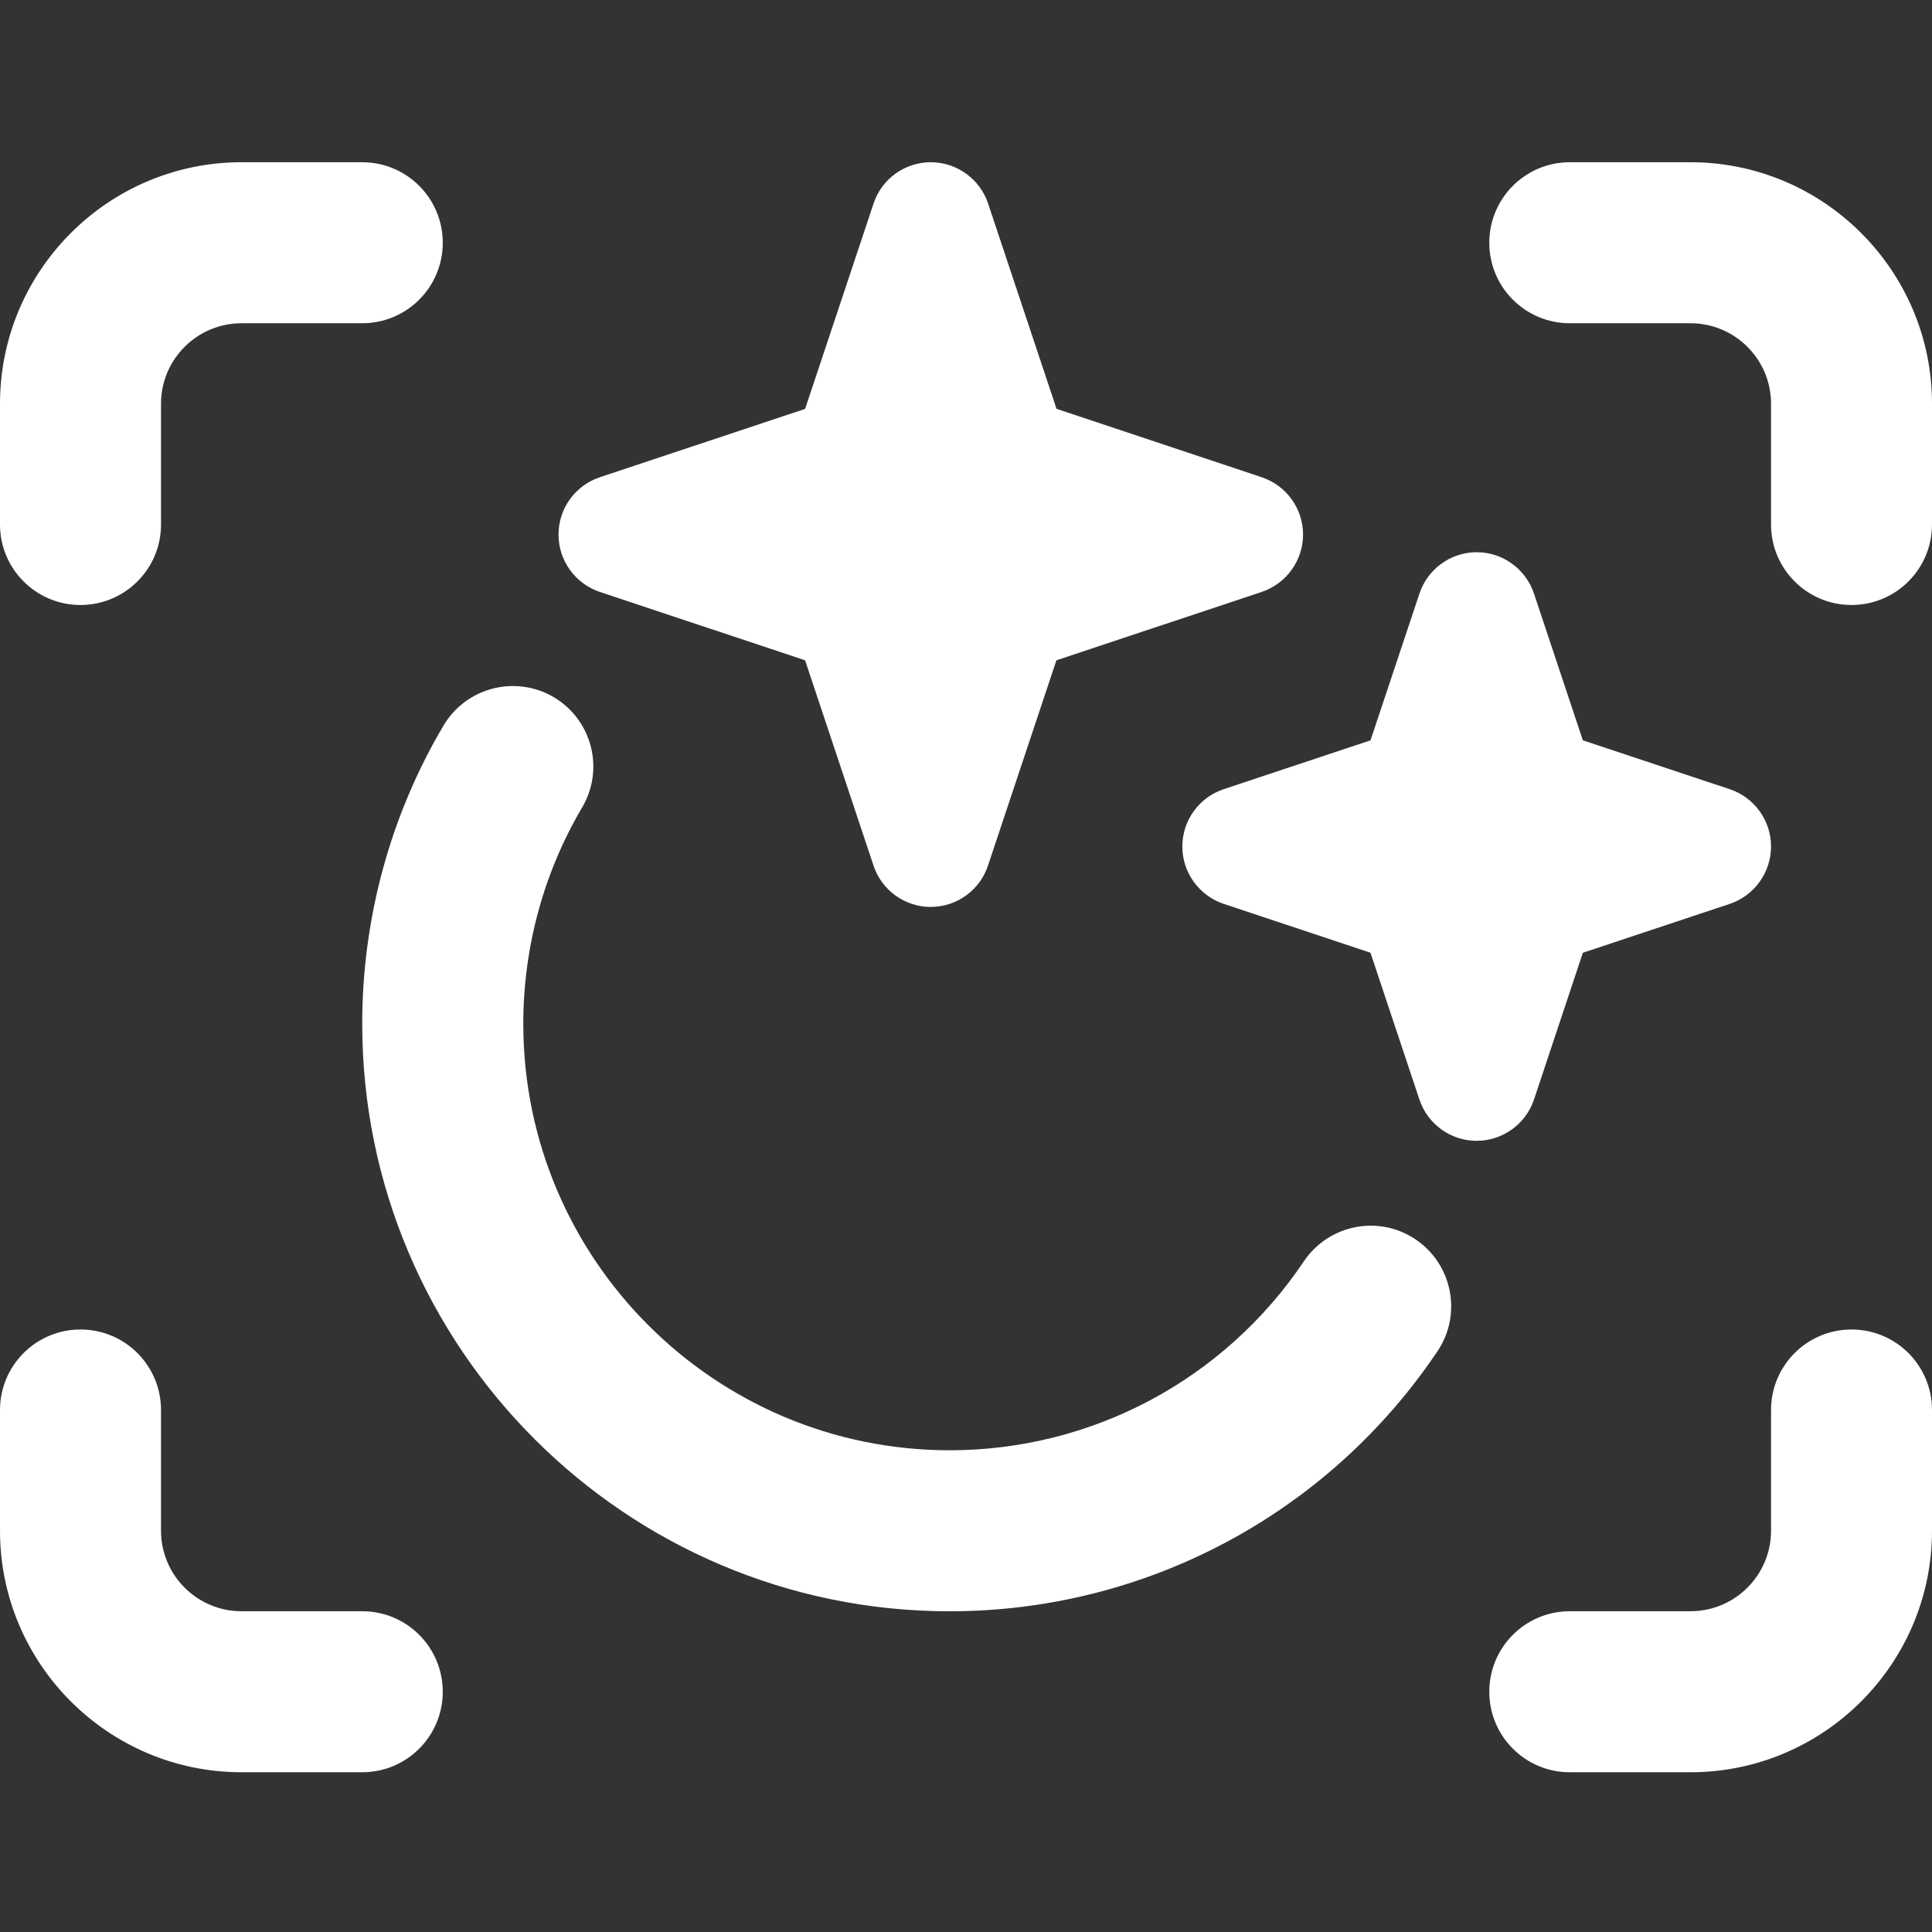 <svg width="35" height="35" viewBox="0 0 35 35" fill="none" xmlns="http://www.w3.org/2000/svg">
<rect x="0" y="0" width="35" height="35" fill="#333333" stroke="none"/>
<g id="free-icon-beauty-1829211 1">
<path id="Vector" d="M19.14 7.406L17.9 3.686C17.751 3.241 17.332 2.939 16.861 2.939C16.39 2.939 15.973 3.241 15.825 3.688L14.585 7.408L10.865 8.646C10.419 8.796 10.118 9.213 10.118 9.684C10.118 10.155 10.419 10.572 10.865 10.723L14.585 11.962L15.825 15.682C15.973 16.128 16.392 16.43 16.861 16.43C17.331 16.43 17.75 16.128 17.898 15.682L19.138 11.962L22.858 10.723C23.304 10.572 23.606 10.155 23.606 9.684C23.606 9.213 23.304 8.796 22.858 8.646L19.14 7.406Z" fill="white"/>
<path id="Vector_2" d="M27.789 19.921L28.675 17.26L31.336 16.375C31.782 16.224 32.084 15.806 32.084 15.335C32.084 14.864 31.782 14.447 31.336 14.297L28.675 13.412L27.789 10.752C27.64 10.306 27.221 10.004 26.752 10.004C26.282 10.004 25.864 10.306 25.715 10.752L24.828 13.412L22.167 14.297C21.721 14.447 21.419 14.864 21.419 15.335C21.419 15.806 21.721 16.224 22.167 16.374L24.827 17.259L25.714 19.919C25.862 20.365 26.281 20.667 26.75 20.667C27.22 20.667 27.64 20.365 27.789 19.921Z" fill="white"/>
<path id="Vector_3" d="M1.458 10.96C2.263 10.96 2.917 10.308 2.917 9.502V7.314C2.917 6.509 3.572 5.856 4.375 5.856H6.562C7.368 5.856 8.021 5.204 8.021 4.398C8.021 3.591 7.368 2.939 6.562 2.939H4.375C1.963 2.939 0 4.902 0 7.314V9.502C0 10.308 0.653 10.96 1.458 10.96Z" fill="white"/>
<path id="Vector_4" d="M30.625 2.939H28.438C27.633 2.939 26.98 3.591 26.98 4.398C26.98 5.204 27.633 5.856 28.438 5.856H30.625C31.429 5.856 32.084 6.509 32.084 7.314V9.502C32.084 10.308 32.737 10.96 33.542 10.96C34.347 10.96 35 10.308 35 9.502V7.314C35 4.902 33.037 2.939 30.625 2.939Z" fill="white"/>
<path id="Vector_5" d="M6.562 32.106C7.368 32.106 8.021 31.454 8.021 30.648C8.021 29.841 7.368 29.189 6.562 29.189H4.375C3.572 29.189 2.917 28.536 2.917 27.731V25.544C2.917 24.737 2.263 24.085 1.458 24.085C0.653 24.085 0 24.737 0 25.544V27.731C0 30.143 1.963 32.106 4.375 32.106H6.562Z" fill="white"/>
<path id="Vector_6" d="M33.542 24.085C32.737 24.085 32.084 24.737 32.084 25.544V27.731C32.084 28.536 31.429 29.189 30.625 29.189H28.438C27.633 29.189 26.98 29.841 26.98 30.648C26.98 31.454 27.633 32.106 28.438 32.106H30.625C33.037 32.106 35 30.143 35 27.731V25.544C35 24.737 34.347 24.085 33.542 24.085Z" fill="white"/>
<path id="Vector_7" d="M26.042 24.478C26.491 23.81 26.313 22.904 25.645 22.453C24.977 22.003 24.072 22.181 23.621 22.85C22.18 24.994 19.783 26.273 17.204 26.273C12.945 26.273 9.48 22.808 9.48 18.548C9.48 17.166 9.848 15.809 10.546 14.628C10.956 13.934 10.725 13.04 10.032 12.63C9.338 12.222 8.444 12.452 8.034 13.145C7.07 14.775 6.562 16.643 6.562 18.548C6.563 24.416 11.336 29.19 17.204 29.19C20.754 29.19 24.059 27.428 26.042 24.478Z" fill="white"/>
</g>
</svg>
